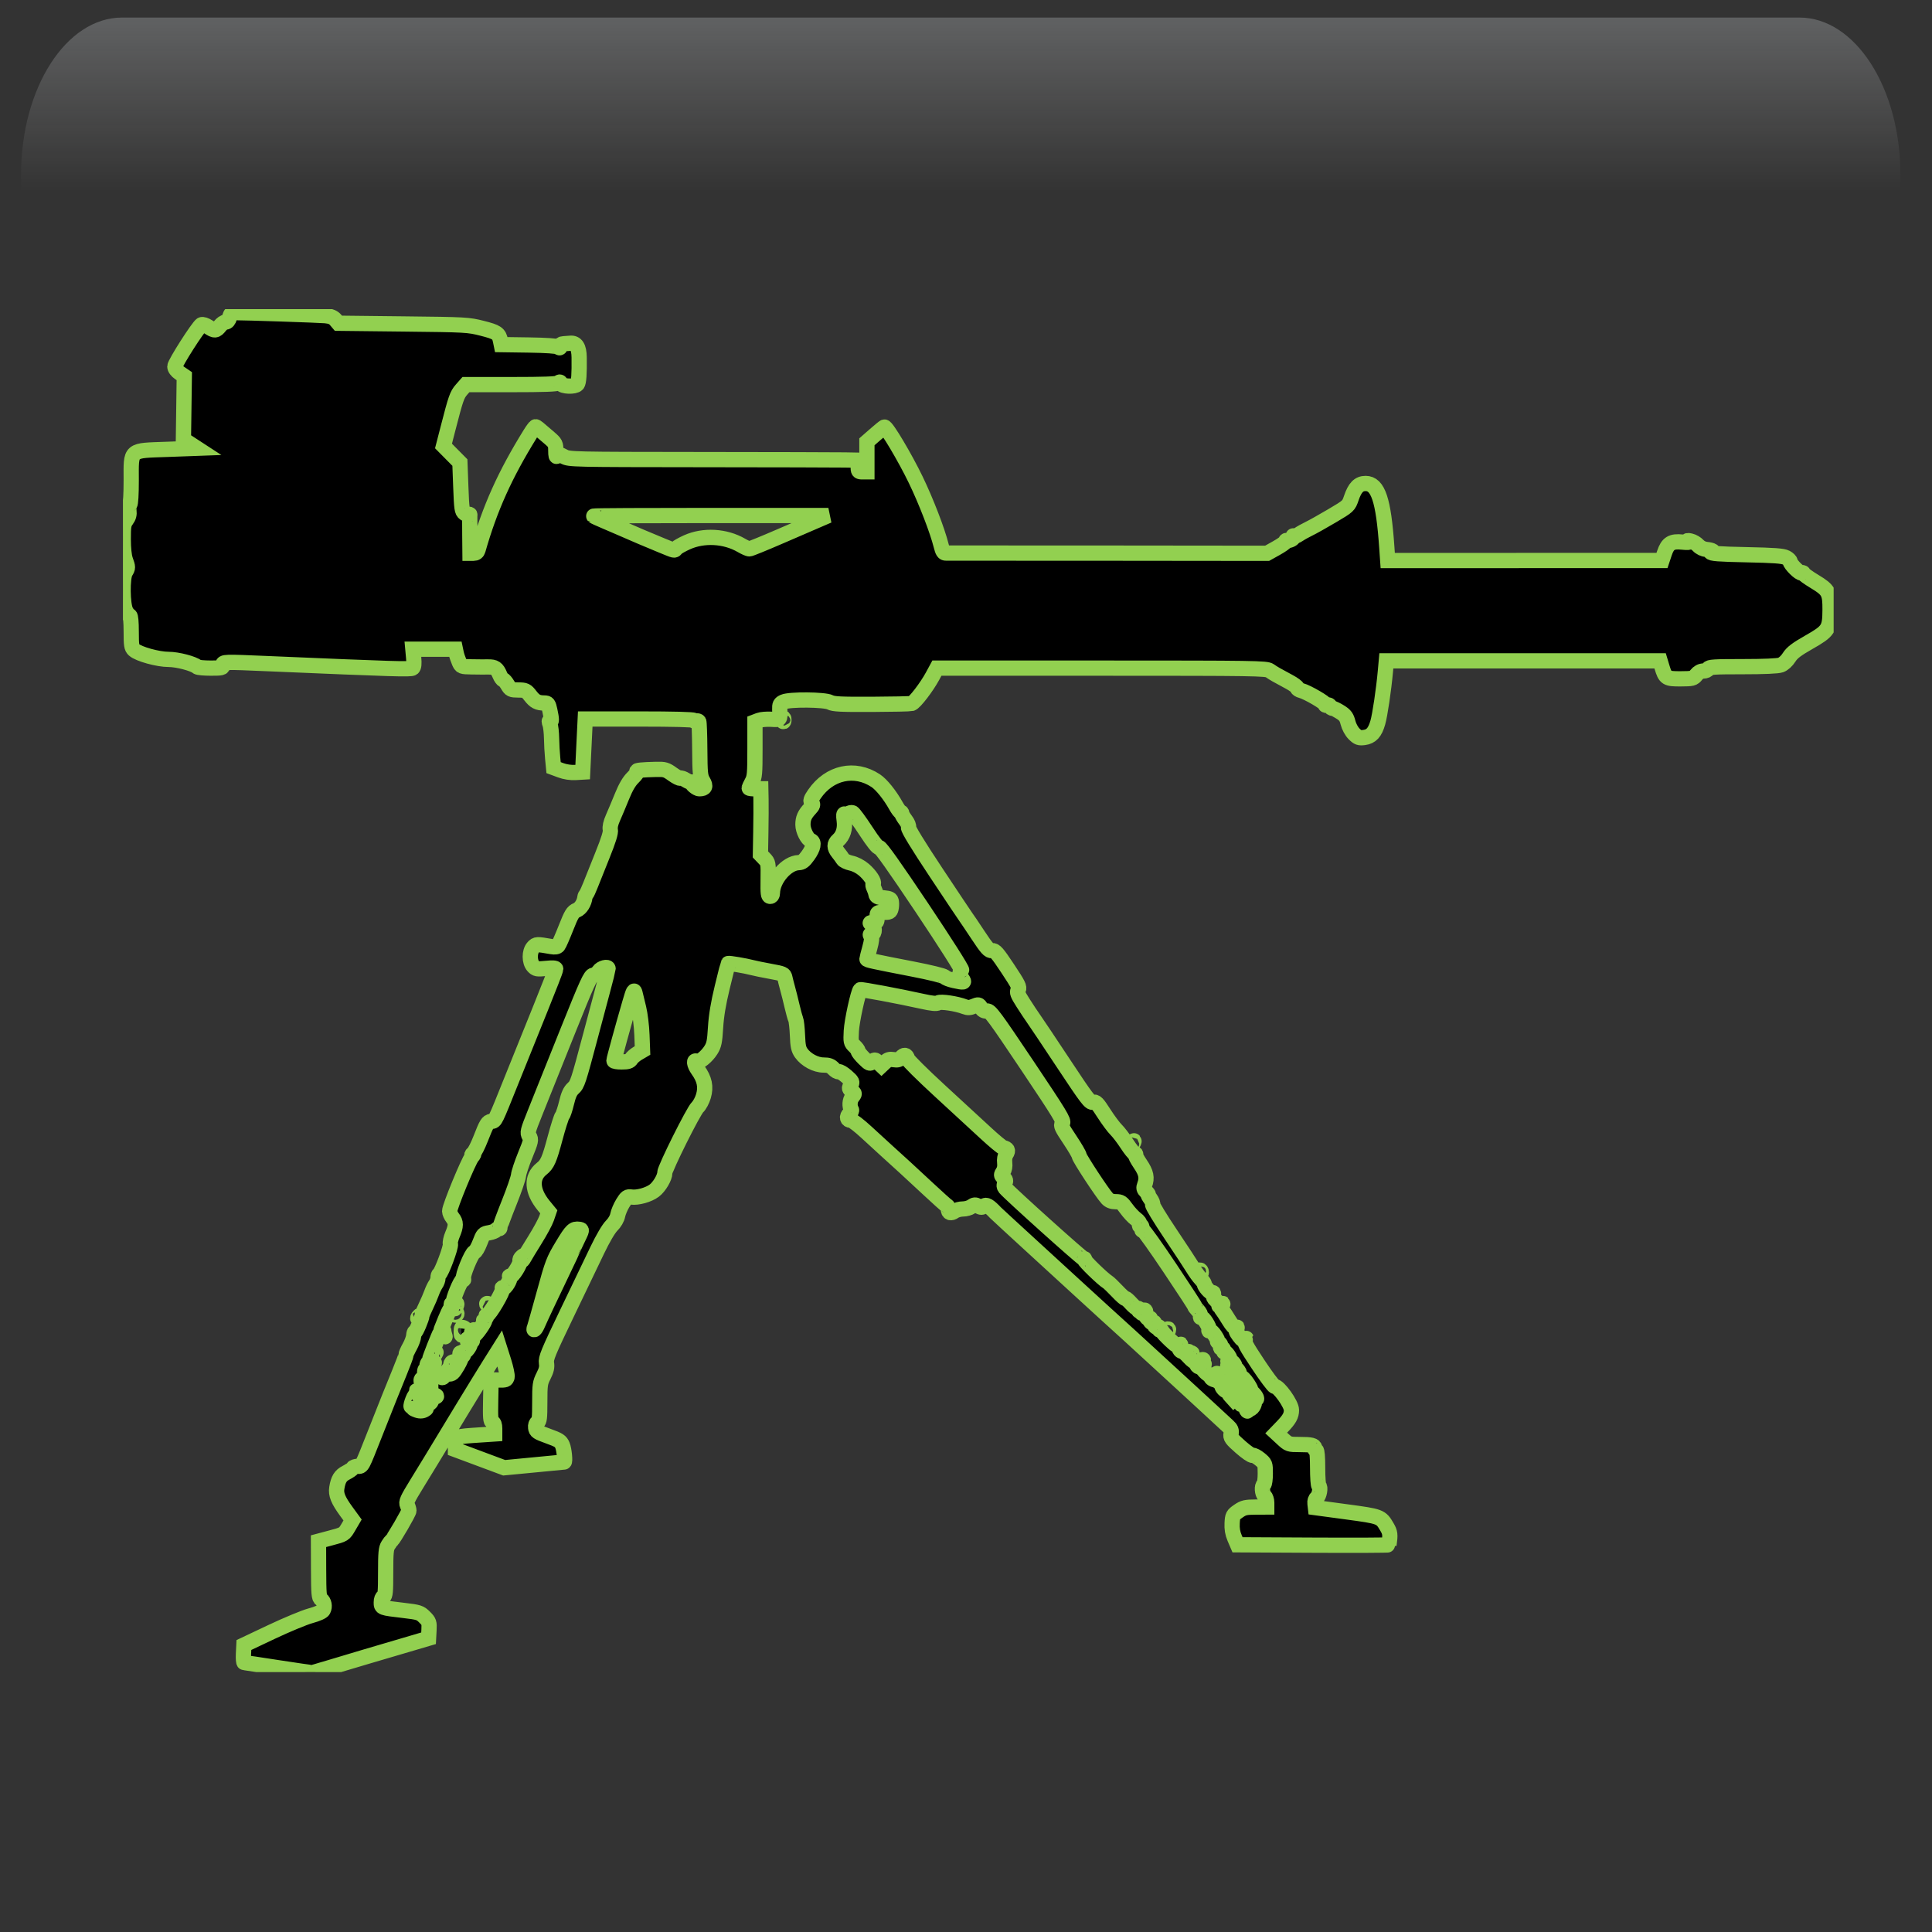 <svg width="550" height="550" xmlns="http://www.w3.org/2000/svg" xmlns:xlink="http://www.w3.org/1999/xlink" overflow="hidden"><rect width="100%" height="100%" fill="#333333" stroke="none"/><defs><clipPath id="clip0"><rect x="649" y="612" width="550" height="550"/></clipPath><radialGradient cx="762000" cy="762000" r="1.07763e+06" gradientUnits="userSpaceOnUse" spreadMethod="pad" id="fill1" gradientTransform="matrix(0 0 0 0 649 612)"><stop offset="0" stop-color="#92D050"/><stop offset="0.17" stop-color="#92D050"/><stop offset="0.33" stop-color="#029C48"/><stop offset="1" stop-color="#0F1113"/></radialGradient><linearGradient x1="922.5" y1="617" x2="922.5" y2="772" gradientUnits="userSpaceOnUse" spreadMethod="reflect" id="fill2"><stop offset="0" stop-color="#F5FAFF" stop-opacity="0.231"/><stop offset="0.32" stop-color="#FFFFFF" stop-opacity="0"/><stop offset="1" stop-color="#FFFFFF" stop-opacity="0"/></linearGradient><radialGradient cx="94211" cy="102524" r="139236" gradientUnits="userSpaceOnUse" spreadMethod="pad" id="fill3" gradientTransform="matrix(0 0 0 0 688 740)"><stop offset="0" stop-color="#92D050"/><stop offset="0.54" stop-color="#09522C" stop-opacity="0"/><stop offset="1" stop-color="#09522C" stop-opacity="0"/></radialGradient><radialGradient cx="112222" cy="120534" r="164688" gradientUnits="userSpaceOnUse" spreadMethod="pad" id="fill4" gradientTransform="matrix(0 0 0 0 717 785)"><stop offset="0" stop-color="#92D050"/><stop offset="0.54" stop-color="#09522C" stop-opacity="0"/><stop offset="1" stop-color="#09522C" stop-opacity="0"/></radialGradient><radialGradient cx="293716" cy="278476" r="404744" fx="293716" fy="278476" gradientUnits="userSpaceOnUse" spreadMethod="pad" id="fill5" gradientTransform="matrix(0 0 0 0 938 916)"><stop offset="0" stop-color="#92D050"/><stop offset="0.54" stop-color="#09522C" stop-opacity="0"/><stop offset="1" stop-color="#09522C" stop-opacity="0"/></radialGradient><radialGradient cx="374073" cy="430876" r="570600" fx="374073" fy="430876" gradientUnits="userSpaceOnUse" spreadMethod="pad" id="fill6" gradientTransform="matrix(0 0 0 0 670 632)"><stop offset="0" stop-color="#92D050"/><stop offset="0.54" stop-color="#09522C" stop-opacity="0"/><stop offset="1" stop-color="#09522C" stop-opacity="0"/></radialGradient><radialGradient cx="70658.5" cy="77585.5" r="104939" fx="70658.5" fy="77585.5" gradientUnits="userSpaceOnUse" spreadMethod="pad" id="fill7" gradientTransform="matrix(0 0 0 0 1084 1044)"><stop offset="0" stop-color="#92D050"/><stop offset="0.54" stop-color="#09522C" stop-opacity="0"/><stop offset="1" stop-color="#09522C" stop-opacity="0"/></radialGradient><radialGradient cx="77585.5" cy="84512.5" r="114725" gradientUnits="userSpaceOnUse" spreadMethod="pad" id="fill8" gradientTransform="matrix(0 0 0 0 1068 961)"><stop offset="0" stop-color="#92D050"/><stop offset="0.54" stop-color="#09522C" stop-opacity="0"/><stop offset="1" stop-color="#09522C" stop-opacity="0"/></radialGradient><clipPath id="clip9"><rect x="684" y="700" width="487" height="388"/></clipPath><clipPath id="clip10"><rect x="684" y="700" width="487" height="388"/></clipPath><clipPath id="clip11"><rect x="684" y="700" width="487" height="388"/></clipPath></defs><g clip-path="url(#clip0)" transform="translate(-649 -612)"><rect x="649" y="612" width="550" height="550" fill="url(#fill1)"/><path d="M683.734 617 1161.27 617C1177.14 617 1190 636.993 1190 661.656L1190 772C1190 733.576 1169.96 702.427 1145.23 702.427L699.767 702.427C675.043 702.427 655 733.576 655 772L655 661.656C655 636.993 667.864 617 683.734 617Z" fill="url(#fill2)" fill-rule="evenodd"/><path d="M688 777C688 756.566 703.222 740 722 740 740.778 740 756 756.566 756 777 756 797.435 740.778 814 722 814 703.222 814 688 797.435 688 777Z" fill="url(#fill3)" fill-rule="evenodd"/><path d="M717 828.5C717 804.476 735.132 785 757.5 785 779.867 785 798 804.476 798 828.5 798 852.524 779.867 872 757.5 872 735.132 872 717 852.524 717 828.5Z" fill="url(#fill4)" fill-rule="evenodd"/><path d="M938 1016.5C938 960.995 985.458 916 1044 916 1102.54 916 1150 960.995 1150 1016.5 1150 1072 1102.54 1117 1044 1117 985.458 1117 938 1072 938 1016.5Z" fill="url(#fill5)" fill-rule="evenodd"/><path d="M670 787.5C670 701.62 730.442 632 805 632 879.559 632 940 701.62 940 787.5 940 873.38 879.559 943 805 943 730.442 943 670 873.38 670 787.5Z" fill="url(#fill6)" fill-rule="evenodd"/><path d="M1084 1072C1084 1056.54 1095.42 1044 1109.5 1044 1123.58 1044 1135 1056.54 1135 1072 1135 1087.46 1123.58 1100 1109.5 1100 1095.42 1100 1084 1087.46 1084 1072Z" fill="url(#fill7)" fill-rule="evenodd"/><path d="M1068 991.5C1068 974.655 1080.54 961 1096 961 1111.46 961 1124 974.655 1124 991.5 1124 1008.34 1111.46 1022 1096 1022 1080.54 1022 1068 1008.34 1068 991.5Z" fill="url(#fill8)" fill-rule="evenodd"/><g clip-path="url(#clip9)"><g clip-path="url(#clip10)"><g clip-path="url(#clip11)"><path d="M300.065 836.048C298.358 835.523 293.143 833.966 288.476 832.592 283.81 831.219 277.849 829.462 275.231 828.688L270.47 827.282 270.347 824.957C270.233 822.804 270.323 822.532 271.589 821.268 272.872 819.985 273.231 819.87 277.507 819.363 284.029 818.59 283.922 818.629 283.922 817.03 283.922 816.204 283.68 815.579 283.303 815.433 282.787 815.234 282.682 814.074 282.682 808.545 282.682 802.956 282.568 801.715 281.967 800.772 281.574 800.152 281.13 799.555 280.981 799.441 280.402 798.996 276.058 791.514 276.058 790.96 276.058 790.638 276.262 789.929 276.509 789.388 276.905 788.515 276.582 787.794 273.715 783.132 271.93 780.233 270.172 777.363 269.806 776.751 265.439 769.475 255.452 753.093 253.158 749.442L250.218 744.768 249.065 748.408C248.43 750.41 248.003 752.447 248.116 752.934 248.294 753.71 248.588 753.811 250.497 753.761L252.673 753.703 252.788 759.61C252.885 764.599 252.804 765.555 252.271 765.76 251.859 765.918 251.639 766.545 251.639 767.56L251.639 769.119 255.881 769.4C262.847 769.862 262.814 769.851 262.814 771.861L262.814 773.575 255.881 776.158 248.948 778.742 240.463 777.929C235.796 777.482 231.931 777.109 231.874 777.103 231.516 777.058 231.87 773.514 232.348 772.371 232.855 771.155 233.34 770.841 236.384 769.743 239.494 768.621 239.856 768.382 239.979 767.345 240.067 766.612 239.879 766.059 239.463 765.826 238.917 765.521 238.808 764.555 238.808 760.086 238.808 755.117 238.726 754.551 237.731 752.586 236.912 750.969 236.713 750.097 236.899 748.934 237.115 747.579 236.46 745.986 231.095 734.826 227.77 727.909 223.866 719.78 222.423 716.764 220.852 713.487 219.216 710.699 218.354 709.837 217.464 708.947 216.799 707.799 216.619 706.84 216.459 705.986 215.801 704.432 215.158 703.387 214.113 701.688 213.856 701.505 212.734 701.671 210.951 701.932 207.789 701.047 206.208 699.841 204.77 698.746 203.212 696.11 203.212 694.774 203.212 693.516 195.073 677.2 193.892 676.089 193.311 675.546 192.554 674.124 192.208 672.932 191.437 670.282 191.897 668.105 193.779 665.484 194.896 663.928 195.076 662.459 194.075 663.078 193.457 663.46 191.257 661.672 190.109 659.853 189.203 658.417 189.016 657.517 188.762 653.379 188.557 650.031 187.98 646.562 186.86 641.95 185.976 638.308 185.214 635.269 185.169 635.198 185.061 635.029 180.249 635.843 178.378 636.345 177.58 636.558 175.204 637.046 173.095 637.427 169.525 638.075 169.245 638.197 169.036 639.209 168.91 639.805 168.551 641.226 168.233 642.365 167.915 643.502 167.355 645.737 166.989 647.331 166.622 648.924 166.159 650.601 165.958 651.056 165.76 651.511 165.53 653.572 165.447 655.635 165.325 658.72 165.132 659.621 164.361 660.704 162.986 662.634 160.259 664.094 158.029 664.094 156.577 664.094 155.956 664.322 155.187 665.14 154.646 665.717 153.974 666.099 153.694 665.993 153.413 665.885 152.4 666.492 151.442 667.341 149.815 668.785 149.739 668.946 150.277 669.828 150.794 670.673 150.762 670.845 149.967 671.498 149.095 672.213 149.094 672.239 149.86 673.229 150.583 674.165 150.684 675.858 150.075 676.845 149.944 677.056 150.193 677.55 150.628 677.943 151.539 678.767 151.315 679.822 150.229 679.822 149.821 679.822 147.828 681.359 145.799 683.237 143.771 685.115 141.284 687.395 140.273 688.304 136.721 691.496 133.008 694.908 128.141 699.45 125.438 701.971 123.063 704.097 122.864 704.174 122.664 704.249 122.5 704.657 122.5 705.08 122.5 706.2 121.806 706.452 120.753 705.715 120.247 705.36 119.171 705.07 118.361 705.07 117.552 705.07 116.459 704.769 115.932 704.399 115.129 703.838 114.816 703.814 113.992 704.255 113.194 704.682 112.887 704.681 112.362 704.244 111.726 703.716 110.888 704.199 109.06 706.145 108.826 706.394 103.978 710.86 98.287 716.069 92.596 721.279 87.008 726.401 85.87 727.452 83.043 730.061 73.049 739.172 70.762 741.226 69.738 742.144 66.478 745.135 63.519 747.871 60.56 750.606 57.201 753.691 56.056 754.723 54.91 755.756 51.744 758.672 49.02 761.201 46.295 763.731 43.553 766.267 42.927 766.836 42.031 767.651 41.835 768.128 42.008 769.067 42.205 770.132 41.915 770.536 39.315 772.832 37.712 774.248 36.169 775.317 35.885 775.207 35.601 775.098 34.671 775.584 33.819 776.286 32.303 777.536 32.269 777.626 32.269 780.407 32.269 781.97 32.456 783.365 32.683 783.504 33.314 783.896 33.176 786.057 32.476 786.757 32.135 787.099 31.855 787.95 31.855 788.65L31.855 789.921 35.063 789.935C37.877 789.948 38.474 790.089 39.927 791.09 41.482 792.163 41.59 792.371 41.704 794.518 41.789 796.105 41.573 797.393 40.998 798.735L40.169 800.669 18.628 800.778C6.781 800.839-2.926 800.797-2.942 800.683-3.36 797.742-3.296 797.185-2.35 795.572-0.624 792.625-0.564 792.603 9.091 791.298L17.99 790.097 18.124 788.939C18.205 788.237 18.002 787.591 17.608 787.3 16.886 786.765 16.442 784.237 17.008 783.886 17.206 783.764 17.369 781.439 17.369 778.721 17.369 775.701 17.53 773.779 17.783 773.779 18.01 773.779 18.197 773.519 18.197 773.202 18.197 772.357 19.144 772.124 22.558 772.124 25.54 772.124 25.652 772.085 27.387 770.484L29.162 768.845 27.453 767.069C25.41 764.948 24.819 763.88 24.819 762.312 24.819 760.615 28.413 755.566 29.623 755.566 29.913 755.566 32.024 752.744 34.313 749.295 37.787 744.061 38.393 742.915 37.979 742.363 37.569 741.816 37.58 741.788 38.047 742.202 38.503 742.607 38.831 742.41 39.754 741.171 40.597 740.042 40.782 739.5 40.457 739.108 40.126 738.711 40.169 738.637 40.631 738.814 41.054 738.976 41.684 738.326 42.656 736.721 43.431 735.439 44.278 734.16 44.538 733.878 44.878 733.509 44.886 733.141 44.568 732.567 44.173 731.852 44.199 731.827 44.82 732.336 45.41 732.818 45.514 732.816 45.514 732.325 45.514 732.006 45.905 731.411 46.382 731.001 46.899 730.559 47.169 729.948 47.05 729.492 46.918 728.988 47.031 728.796 47.377 728.929 47.865 729.115 49.653 727.087 49.653 726.346 49.653 726.166 50.102 725.543 50.65 724.961 51.199 724.379 52.177 723.026 52.824 721.955 53.47 720.883 56.382 716.454 59.294 712.113 62.206 707.772 64.476 704.038 64.338 703.814 64.2 703.592 64.485 702.852 64.97 702.172 65.455 701.49 65.746 700.933 65.617 700.933 65.487 700.933 65.751 700.563 66.202 700.111 66.865 699.448 66.945 699.087 66.616 698.222 65.856 696.222 66.159 694.752 67.846 692.268 68.747 690.943 69.368 689.741 69.226 689.6 69.085 689.458 69.164 689.342 69.403 689.342 69.642 689.342 70.651 688.091 71.645 686.559 72.639 685.028 74.028 683.212 74.731 682.523 75.434 681.835 76.994 679.737 78.197 677.862 80.085 674.916 80.51 674.484 81.318 674.686 82.156 674.897 83.012 673.774 89.602 663.817 93.644 657.709 97.484 651.967 98.135 651.056 98.786 650.146 100.168 648.065 101.206 646.432 102.813 643.904 103.02 643.345 102.601 642.674 102.174 641.991 102.573 641.185 105.578 636.659 108.555 632.176 109.192 631.445 110.061 631.519 110.923 631.591 111.52 630.927 114.084 627.051 115.74 624.547 117.246 622.311 117.431 622.083 117.615 621.856 121.437 616.14 125.924 609.38 131.188 601.45 133.994 596.86 133.833 596.441 133.69 596.067 134.043 595.19 134.665 594.375 135.259 593.596 135.745 592.76 135.745 592.516 135.745 592.274 135.897 592.075 136.083 592.075 136.269 592.075 136.861 591.283 137.4 590.317 139.123 587.219 141.528 584.231 143.172 583.143 149.146 579.189 156.359 580.768 160.619 586.96 161.658 588.469 161.796 588.917 161.378 589.42 160.96 589.924 161.057 590.24 161.915 591.158 163.407 592.76 163.89 593.866 163.889 595.67 163.887 597.341 162.65 599.806 161.613 600.205 160.58 600.601 160.913 602.311 162.436 604.429 163.574 606.013 164.133 606.442 165.092 606.47 168.512 606.567 172.551 611.251 172.577 615.151 172.58 615.713 172.837 616.082 173.223 616.082 173.768 616.082 173.854 615.367 173.796 611.29 173.732 606.594 173.752 606.475 174.861 605.317L175.992 604.138 175.883 597.796C175.822 594.307 175.798 590.104 175.833 588.453L175.894 585.453 177.55 585.453C178.461 585.453 179.205 585.359 179.205 585.245 179.205 585.129 178.833 584.341 178.378 583.491 177.633 582.104 177.55 581.156 177.55 574.169L177.55 566.393 176.412 565.958C175.786 565.72 174.203 565.584 172.893 565.659 170.285 565.805 170.39 565.925 170.492 562.895 170.54 561.467 170.393 561.168 169.414 560.722 167.695 559.938 157.708 560.021 156.177 560.833 155.2 561.349 153.125 561.453 144.337 561.415 138.477 561.39 133.355 561.279 132.954 561.166 132.06 560.916 128.682 556.514 126.996 553.401L125.748 551.097 78.887 551.103C35.136 551.107 31.959 551.156 31.01 551.824 29.928 552.586 29.091 553.068 25.452 555.014 24.193 555.688 23.163 556.459 23.163 556.728 23.163 556.997 22.651 557.343 22.025 557.495 20.388 557.892 14.877 561.099 15.13 561.507 15.246 561.697 15.055 561.74 14.703 561.606 14.344 561.468 13.965 561.62 13.836 561.956 13.711 562.283 13.382 562.551 13.106 562.551 12.83 562.551 11.839 563.034 10.904 563.624 9.517 564.5 9.115 565.054 8.715 566.64 8.43 567.773 7.707 569.104 6.983 569.827 5.904 570.906 5.522 571.041 4.098 570.85 2.097 570.582 1.058 569.442 0.242 566.621-0.378 564.475-1.449 557.249-1.921 552.03L-2.192 549.03-41.162 549.03-80.132 549.03-80.659 550.788C-81.612 553.969-81.926 554.169-85.973 554.147-89.346 554.13-89.608 554.064-90.434 553.029-91.001 552.317-91.714 551.927-92.448 551.927-93.076 551.927-93.69 551.649-93.822 551.306-94.024 550.779-95.503 550.685-103.61 550.685-109.723 550.685-113.629 550.516-114.465 550.213-115.249 549.93-116.202 549.06-116.85 548.035-117.696 546.698-118.93 545.759-122.55 543.694-128.078 540.542-128.473 539.935-128.507 534.542-128.539 529.646-128.125 528.878-124.165 526.484-122.355 525.391-120.875 524.324-120.875 524.114-120.875 523.905-120.68 523.853-120.441 524-119.962 524.297-117.152 521.525-117.147 520.751-117.145 520.484-116.633 519.986-116.009 519.647-115.126 519.168-112.622 518.983-104.767 518.819-96.648 518.65-94.623 518.495-94.469 518.032-94.338 517.64-94.458 517.563-94.849 517.788-95.163 517.971-95.286 517.971-95.123 517.79-94.959 517.61-94.166 517.402-93.361 517.33-92.457 517.248-91.54 516.81-90.968 516.185-90.457 515.628-89.481 515.054-88.798 514.911-87.912 514.725-87.731 514.767-88.169 515.057-88.587 515.334-88.033 515.385-86.423 515.219-83.373 514.905-82.283 515.584-81.355 518.376L-80.665 520.454-41.626 520.466-2.587 520.479-2.32 516.646C-1.384 503.19 0.166 498.534 3.71 498.534 5.632 498.534 6.762 499.69 7.781 502.698 8.538 504.931 8.584 504.973 13.267 507.743 15.864 509.28 18.828 510.939 19.852 511.432 20.877 511.927 22.201 512.666 22.796 513.076 23.391 513.488 24.026 513.69 24.208 513.525 24.389 513.361 24.412 513.447 24.259 513.715 23.998 514.17 25.428 514.952 26.164 514.758 26.335 514.713 26.475 514.853 26.475 515.069 26.475 515.287 27.661 516.127 29.111 516.939L31.748 518.412 77.021 518.365C101.921 518.339 122.679 518.331 123.149 518.348 123.844 518.373 124.107 517.973 124.545 516.218 125.619 511.916 128.839 503.579 131.774 497.5 134.834 491.161 140.132 482.255 140.71 482.476 140.887 482.543 142.077 483.515 143.355 484.636L145.679 486.673 145.679 490.947 145.679 495.222 146.921 495.222C148.093 495.222 148.162 495.131 148.162 493.567L148.162 491.912 151.991 491.842C154.097 491.804 172.598 491.757 193.103 491.738 229.551 491.706 230.421 491.687 231.923 490.878 233.26 490.157 233.508 490.13 233.85 490.672 234.127 491.11 234.244 490.684 234.248 489.215 234.254 487.289 234.382 487.028 236.014 485.619 239.494 482.61 239.765 482.391 240.012 482.391 240.15 482.391 240.812 483.277 241.483 484.358 248.677 495.951 253.015 505.58 256.396 517.471 256.577 518.109 256.978 518.401 257.668 518.401L258.675 518.401 258.724 513.125C258.75 510.221 258.745 507.693 258.713 507.506 258.68 507.318 258.814 507.263 259.01 507.385 259.207 507.506 259.74 507.344 260.197 507.024 260.951 506.497 261.05 505.815 261.288 499.512L261.547 492.58 263.881 490.223 266.215 487.863 264.897 482.748C262.702 474.227 262.372 473.284 261.076 471.808L259.83 470.388 246.917 470.388C237.628 470.388 233.871 470.253 233.522 469.906 233.154 469.537 232.976 469.587 232.774 470.113 232.45 470.956 228.8 471.092 228.131 470.285 227.698 469.762 227.532 467.384 227.596 462.627 227.637 459.711 228.448 458.438 230.154 458.622 230.701 458.682 231.569 458.746 232.081 458.765 232.65 458.785 233.012 459.06 233.012 459.47 233.012 459.982 233.143 460.034 233.561 459.688 233.905 459.401 237.018 459.19 241.938 459.118L249.768 459.006 249.979 457.972C250.415 455.824 250.982 455.433 255.196 454.364 259.193 453.352 259.754 453.321 277.713 453.124L296.132 452.92 296.96 451.943C297.564 451.231 298.35 450.91 299.857 450.765 301.589 450.597 322.442 449.9 325.711 449.9 326.506 449.9 326.816 450.197 327.116 451.245 327.366 452.116 327.762 452.59 328.239 452.59 328.646 452.59 329.381 453.103 329.874 453.729 330.972 455.126 331.351 455.154 333.143 453.973 333.943 453.446 334.791 453.172 335.096 453.343 336.028 453.864 342.697 464.31 342.697 465.247 342.697 465.792 342.17 466.504 341.352 467.064L340.006 467.985 340.131 476.988 340.257 485.991 338.32 487.25 336.382 488.511 344.787 488.818C355.811 489.221 355.113 488.624 355.113 497.663 355.113 501.636 355.279 504.382 355.528 504.536 355.756 504.677 355.861 505.456 355.761 506.267 355.628 507.34 355.823 508.075 356.484 508.967 357.278 510.041 357.389 510.713 357.382 514.4 357.377 516.993 357.145 519.245 356.778 520.265 356 522.43 355.999 522.569 356.751 523.764 357.701 525.274 357.624 533.017 356.64 534.854 356.244 535.594 355.739 536.199 355.517 536.199 355.281 536.199 355.113 538.05 355.113 540.687 355.113 544.586 355.01 545.271 354.32 545.895 352.99 547.1 347.504 548.617 344.482 548.617 341.941 548.617 337.37 549.811 336.302 550.752 336.086 550.943 334.362 551.1 332.474 551.1 329.314 551.1 329.039 551.034 329.039 550.272 329.039 549.274 329.096 549.276 315.587 549.853 280.34 551.358 275.511 551.505 275.007 551.087 274.643 550.784 274.552 549.904 274.708 548.185L274.932 545.718 268.881 545.718 262.828 545.718 262.589 546.857C262.458 547.483 262.084 548.601 261.76 549.341 261.176 550.673 261.141 550.687 258.164 550.741 256.51 550.773 254.417 550.784 253.513 550.766 251.593 550.729 250.972 551.153 250.187 553.033 249.869 553.79 249.433 554.411 249.217 554.411 248.999 554.411 248.438 555.062 247.967 555.86 247.166 557.219 246.978 557.31 244.926 557.327 242.886 557.345 242.656 557.454 241.497 558.948 240.219 560.597 239.408 561.018 237.497 561.027 236.507 561.032 236.345 561.249 235.943 563.123 235.386 565.72 235.377 566.537 235.909 566.208 236.183 566.038 236.183 566.316 235.909 567.039 235.682 567.635 235.474 569.462 235.447 571.097 235.421 572.733 235.282 575.277 235.136 576.751L234.875 579.43 232.838 580.184C231.582 580.649 229.994 580.891 228.699 580.816L226.596 580.694 226.232 573.14 225.866 565.586 210.399 565.586C200.698 565.586 194.934 565.736 194.934 565.988 194.934 566.208 194.672 566.288 194.355 566.166 194.036 566.044 193.671 566.113 193.543 566.319 193.416 566.526 193.288 570.093 193.26 574.248 193.211 581.087 193.125 581.938 192.351 583.254 191.437 584.799 191.734 585.433 193.38 585.447 194.147 585.453 195.813 584.036 195.519 583.626 195.425 583.493 195.469 583.474 195.617 583.585 195.766 583.696 196.482 583.419 197.21 582.97 197.937 582.521 198.654 582.276 198.802 582.424 198.951 582.573 199.958 582.058 201.039 581.281 202.829 579.992 203.243 579.871 205.695 579.928 209.676 580.018 211.527 580.208 211.086 580.48 210.87 580.615 211.403 581.412 212.271 582.254 213.365 583.316 214.329 584.963 215.408 587.621 216.265 589.73 217.418 592.471 217.969 593.711 218.618 595.174 218.884 596.357 218.726 597.076 218.549 597.874 219.202 599.977 221.041 604.548 222.451 608.046 223.967 611.841 224.412 612.978 224.857 614.117 225.374 615.234 225.564 615.462 225.752 615.689 225.927 616.061 225.952 616.29 226.133 617.928 227.134 619.52 228.284 620.002 229.409 620.471 229.8 621.116 231.347 625.038 232.322 627.511 233.318 629.784 233.561 630.087 233.858 630.463 234.476 630.557 235.472 630.382 239.704 629.638 239.831 629.643 240.677 630.579 241.796 631.813 241.791 634.71 240.669 635.949 239.915 636.783 239.593 636.839 237.048 636.589 235.145 636.401 234.254 636.458 234.254 636.763 234.254 637.011 236.192 642.005 238.56 647.86 240.929 653.717 244.66 662.978 246.852 668.441 251.657 680.422 251.474 680.048 252.566 680.131 253.628 680.211 253.929 680.696 255.676 685.166 256.426 687.08 257.359 688.909 257.752 689.233 258.199 689.599 258.236 689.705 257.846 689.514 257.469 689.33 257.564 689.6 258.09 690.207 259.096 691.37 264.49 704.468 264.466 705.693 264.457 706.148 264.086 706.987 263.642 707.555 262.608 708.877 262.611 709.911 263.651 712.338 264.111 713.413 264.38 714.633 264.247 715.049 264.003 715.821 266.814 723.375 267.44 723.628 267.626 723.705 267.78 724.176 267.78 724.675 267.78 725.174 268.066 725.991 268.415 726.488 268.762 726.986 269.297 728.098 269.602 728.96 269.907 729.822 270.647 731.539 271.245 732.777 271.844 734.016 272.333 735.172 272.333 735.349 272.333 736.106 274.078 740.248 274.331 740.092 274.484 739.998 274.65 740.478 274.699 741.16 274.749 741.844 275.26 743.246 275.838 744.276 276.413 745.309 276.887 746.362 276.889 746.618 276.89 746.873 277.735 749.132 278.763 751.637 280.734 756.438 281.945 759.465 285.798 769.227 289.527 778.678 289.344 778.333 290.622 778.333 291.24 778.333 291.894 778.566 292.076 778.85 292.259 779.135 293.083 779.711 293.911 780.132 295.533 780.955 296.192 782.026 296.583 784.473 296.883 786.348 296.231 787.952 293.825 791.25L292.101 793.612 293.19 795.47C294.522 797.745 294.411 797.674 298.482 798.763L301.801 799.649 301.773 807.666C301.748 814.704 301.659 815.746 301.043 816.196 300.195 816.814 299.918 818.261 300.453 819.263 300.695 819.715 302.086 820.334 304.084 820.882 305.866 821.37 310.859 823.443 315.18 825.487L323.036 829.204 323.16 831.707C323.227 833.084 323.135 834.212 322.953 834.215 322.772 834.218 318.432 834.87 313.309 835.663 308.187 836.457 303.81 837.084 303.583 837.057 303.355 837.029 301.772 836.577 300.065 836.05ZM37.916 761.017C38.005 759.355 38.028 759.291 38.529 759.291 38.867 759.291 38.864 759.448 38.518 759.864 38.151 760.307 38.191 760.494 38.696 760.687 39.055 760.826 39.245 760.77 39.118 760.565 38.991 760.358 39.121 760.094 39.407 759.973 39.782 759.818 39.714 759.585 39.162 759.139 38.186 758.349 37.507 758.619 36.912 760.031 36.527 760.946 36.483 760.971 36.675 760.172 36.85 759.443 36.774 759.272 36.383 759.515 36.015 759.742 35.928 759.646 36.099 759.204 36.234 758.852 36.126 758.345 35.859 758.076 35.487 757.702 35.543 757.652 36.098 757.863 36.496 758.015 36.822 758.326 36.822 758.556 36.822 758.786 37.243 758.697 37.758 758.36 38.623 757.793 38.752 757.824 39.455 758.755 39.873 759.308 40.32 759.657 40.448 759.529 40.576 759.402 40.326 758.877 39.893 758.364L39.105 757.43 40.17 758.367 41.235 759.305 42.006 758.453C42.76 757.619 42.76 757.608 41.973 757.902 41.252 758.174 41.229 758.13 41.752 757.487 42.073 757.093 42.568 756.86 42.851 756.968 43.135 757.078 43.693 756.807 44.091 756.366 44.489 755.926 44.685 755.566 44.528 755.566 44.03 755.566 45.811 753.855 46.401 753.766 47.377 753.619 48.022 753.043 47.734 752.577 47.581 752.33 47.642 752.242 47.87 752.383 48.099 752.525 48.826 752.064 49.487 751.358 50.285 750.507 50.514 750.015 50.171 749.889 49.886 749.788 49.653 749.503 49.653 749.259 49.653 749.015 49.999 749.129 50.422 749.511 51.066 750.094 51.267 750.115 51.66 749.641 51.918 749.329 51.992 748.923 51.823 748.736 51.654 748.55 51.728 748.519 51.988 748.668 52.249 748.816 53.128 748.198 53.953 747.285 54.774 746.376 55.61 745.633 55.81 745.633 56.602 745.633 57.099 744.553 56.576 743.967 56.159 743.497 56.179 743.479 56.695 743.864 57.2 744.239 57.721 743.948 59.385 742.36 60.521 741.278 61.496 740.22 61.553 740.01 61.61 739.802 61.889 739.622 62.174 739.613 62.459 739.602 62.629 739.322 62.553 738.992 62.477 738.66 62.553 738.527 62.722 738.696 63.152 739.127 64.189 738.183 63.865 737.658 63.718 737.421 63.792 737.346 64.029 737.493 64.566 737.825 65.487 736.783 65.068 736.319 64.899 736.132 64.984 736.109 65.257 736.265 65.811 736.583 66.61 735.352 66.339 734.599 66.244 734.335 66.341 734.011 66.555 733.88 66.769 733.747 66.918 733.905 66.887 734.23 66.856 734.557 67.017 734.815 67.244 734.806 67.472 734.796 67.612 734.621 67.555 734.416 67.498 734.211 67.684 734.091 67.969 734.147 68.253 734.204 68.435 734.003 68.372 733.703 68.31 733.401 68.424 733.256 68.625 733.381 68.826 733.506 69.647 732.877 70.449 731.984 71.251 731.09 71.993 730.446 72.098 730.551 72.203 730.656 73.253 729.722 74.432 728.476 75.61 727.231 76.822 726.064 77.125 725.884 78.452 725.099 83.939 719.782 83.746 719.469 83.628 719.278 83.713 719.173 83.933 719.236 84.282 719.334 104.983 700.725 106.33 699.104 106.688 698.672 106.708 698.273 106.4 697.699 106.064 697.07 106.143 696.74 106.765 696.177 107.498 695.514 107.51 695.384 106.913 694.473 106.501 693.845 106.335 692.923 106.454 691.931 106.57 690.968 106.407 690.015 106.024 689.424 105.381 688.432 105.631 687.877 106.834 687.623 107.21 687.543 109.445 685.694 111.801 683.51 114.157 681.328 120.089 675.862 124.984 671.365 129.878 666.866 133.981 662.798 134.101 662.326 134.401 661.145 135.046 661.023 135.915 661.983 136.471 662.598 136.983 662.734 138.074 662.557 139.199 662.374 139.72 662.528 140.522 663.282L141.54 664.237 142.492 663.344C143.387 662.504 143.486 662.492 144.145 663.152 144.804 663.81 144.946 663.756 146.505 662.234 147.416 661.343 148.163 660.405 148.163 660.15 148.163 659.895 148.641 659.236 149.225 658.687 150.228 657.744 150.278 657.506 150.115 654.373 149.97 651.579 148.154 643.252 147.559 642.657 147.367 642.465 136.648 644.472 129.977 645.949 127.156 646.573 125.881 646.693 125.384 646.383 124.665 645.934 120.16 646.599 117.824 647.5 116.942 647.84 116.333 647.807 115.264 647.36 113.925 646.801 113.831 646.82 113.188 647.802 112.717 648.52 112.211 648.793 111.511 648.702 110.614 648.586 109.414 650.208 99.972 664.294 90.693 678.138 89.505 680.092 90.021 680.663 90.535 681.231 90.279 681.802 87.928 685.317 86.455 687.521 85.249 689.586 85.249 689.909 85.249 690.541 78.694 700.537 77.275 702.07 76.67 702.722 75.94 703.001 74.829 703.001 73.413 703.001 73.094 703.21 71.832 704.967 71.055 706.048 69.831 707.368 69.111 707.899 68.305 708.495 67.893 709.099 68.037 709.473 68.167 709.814 68.09 709.968 67.861 709.828 67.492 709.599 67.273 710.147 67.402 710.968 67.429 711.139 67.277 711.232 67.063 711.176 66.85 711.118 63.401 715.962 59.398 721.937 55.395 727.913 52.208 732.802 52.316 732.802 52.423 732.802 52.048 733.302 51.481 733.913 50.915 734.524 50.549 735.28 50.668 735.59 50.788 735.901 50.724 736.056 50.527 735.934 50.021 735.621 47.906 738.94 48.253 739.502 48.415 739.765 48.354 739.851 48.112 739.702 47.877 739.557 47.194 740.179 46.594 741.087 45.994 741.994 45.645 742.742 45.819 742.748 45.993 742.754 45.817 742.947 45.428 743.174 45.027 743.407 44.825 743.857 44.962 744.212 45.113 744.607 44.992 744.794 44.634 744.719 44.309 744.65 44.09 744.907 44.122 745.318 44.154 745.714 44.034 745.949 43.857 745.839 43.68 745.73 43.216 746.127 42.826 746.723 42.238 747.621 42.212 747.876 42.677 748.208 43.111 748.517 43.081 748.558 42.545 748.388 41.613 748.09 40.397 749.869 41.071 750.543 41.422 750.894 41.415 751.139 41.044 751.51 40.658 751.896 40.544 751.828 40.534 751.2 40.522 750.42 40.502 750.418 39.942 751.158 39.623 751.577 39.475 752.216 39.613 752.574 39.787 753.028 39.681 753.157 39.263 752.996 38.868 752.844 38.196 753.472 37.296 754.831 36.544 755.969 36.177 756.754 36.479 756.579 36.782 756.403 36.517 756.746 35.891 757.342 34.782 758.396 34.296 759.623 35.211 759.058 35.522 758.866 35.576 759.068 35.381 759.684 35.074 760.651 36.206 762.364 36.878 761.948 37.075 761.826 37.236 761.954 37.236 762.234 37.236 763.218 37.858 762.105 37.916 761.017ZM37.236 757.453C37.236 757.098 37.422 756.809 37.65 756.809 37.878 756.809 38.064 756.984 38.064 757.198 38.064 757.412 37.878 757.702 37.65 757.843 37.422 757.983 37.236 757.808 37.236 757.453ZM40.133 757.267C40.133 757.064 40.403 756.793 40.733 756.666 41.134 756.513 41.257 756.635 41.103 757.037 40.852 757.691 40.133 757.861 40.133 757.267ZM43.134 755.327C43.134 754.119 43.281 754.074 43.837 755.111 44.148 755.695 44.112 755.953 43.696 756.114 43.318 756.258 43.134 756 43.134 755.327ZM38.258 754.719C38.106 754.471 38.093 754.159 38.23 754.021 38.366 753.885 38.481 754.037 38.484 754.359 38.489 754.842 38.562 754.836 38.892 754.324 39.133 753.952 39.295 753.9 39.299 754.198 39.308 754.894 38.589 755.254 38.258 754.719ZM43.859 753.886C43.859 753.645 43.648 753.578 43.391 753.738 42.539 754.263 43.255 752.965 44.141 752.377 44.873 751.892 45.032 751.895 45.225 752.399 45.387 752.819 45.224 752.929 44.656 752.78 44.217 752.666 43.859 752.78 43.859 753.035 43.859 753.289 44.045 753.497 44.273 753.497 44.5 753.497 44.687 753.683 44.687 753.911 44.687 754.138 44.5 754.324 44.273 754.324 44.045 754.324 43.859 754.127 43.859 753.886ZM46.162 752.377C45.937 751.787 45.985 751.74 46.394 752.145 46.676 752.425 46.803 752.76 46.676 752.887 46.549 753.015 46.317 752.785 46.162 752.377ZM42.82 751.835C42.677 751.604 42.388 751.519 42.179 751.649 41.97 751.779 41.913 751.587 42.052 751.224 42.191 750.861 42.335 750.618 42.371 750.686 42.408 750.753 42.687 751.133 42.992 751.53 43.297 751.929 43.441 752.255 43.313 752.255 43.185 752.255 42.963 752.065 42.82 751.835ZM42.437 749.48C42.212 748.89 42.26 748.841 42.668 749.248 42.951 749.528 43.078 749.863 42.951 749.99 42.824 750.118 42.592 749.888 42.437 749.48ZM50.353 748.763C49.941 748.452 49.764 748.097 49.96 747.976 50.155 747.856 50.541 748.117 50.816 748.557 51.403 749.498 51.352 749.522 50.353 748.763ZM53.076 746.847C53.005 745.896 53.2 745.811 53.523 746.654 53.651 746.989 53.617 747.349 53.446 747.454 53.276 747.559 53.109 747.286 53.076 746.847ZM53.999 746.047C53.859 745.819 53.941 745.633 54.182 745.633 54.423 745.633 54.62 745.819 54.62 746.047 54.62 746.274 54.538 746.46 54.438 746.46 54.337 746.46 54.14 746.274 53.999 746.047ZM59.859 739.652C59.706 739.252 59.828 739.13 60.227 739.281 60.555 739.408 60.721 739.677 60.595 739.882 60.278 740.395 60.126 740.348 59.859 739.652ZM274.197 762.188C274.987 761.849 274.982 761.832 274.093 761.804 273.58 761.788 273.161 761.611 273.161 761.409 273.161 761.209 272.765 760.94 272.28 760.813 271.691 760.66 271.481 760.369 271.647 759.937 271.783 759.582 271.714 759.291 271.493 759.291 271.273 759.291 271.091 759.477 271.091 759.706 271.091 759.933 270.905 760.12 270.678 760.12 270.45 760.12 270.264 759.84 270.264 759.499 270.264 759.157 270.078 758.878 269.851 758.878 269.367 758.878 269.349 758.996 269.688 759.879 269.826 760.239 270.212 760.533 270.545 760.533 270.879 760.533 271.431 760.813 271.772 761.154 272.324 761.707 272.309 761.775 271.639 761.782 271.001 761.786 270.98 761.849 271.506 762.188 272.249 762.67 273.078 762.67 274.197 762.188ZM274.951 759.349C274.492 758.184 274.158 757.779 273.942 758.127 273.754 758.432 273.896 758.96 274.281 759.385 274.898 760.067 274.88 760.12 274.029 760.12 273.474 760.12 273.222 760.297 273.391 760.569 273.544 760.816 274.02 760.928 274.45 760.815 274.88 760.702 275.231 760.81 275.231 761.056 275.231 761.3 275.323 761.408 275.434 761.297 275.545 761.186 275.328 760.31 274.951 759.349ZM271.537 757.556C271.7 756.946 271.719 756.331 271.578 756.191 271.439 756.05 271.525 755.806 271.772 755.648 272.398 755.247 272.901 753.497 272.391 753.497 272.166 753.497 271.885 753.824 271.769 754.221 271.651 754.62 271.57 754.201 271.589 753.29 271.637 750.855 271.559 750.518 271.021 750.85 270.696 751.052 270.624 750.923 270.802 750.46 271.143 749.57 270.739 748.53 270.051 748.53 269.712 748.53 269.586 748.871 269.713 749.462 269.907 750.373 269.898 750.374 269.256 749.584 268.654 748.841 268.66 748.743 269.328 748.384 269.729 748.17 270.1 747.964 270.151 747.926 270.28 747.834 267.426 740.588 267.157 740.319 267.04 740.201 266.652 740.464 266.294 740.904 265.694 741.639 265.663 741.642 265.885 740.943 266.017 740.525 266.125 740.003 266.125 739.781 266.125 739.557 266.344 739.51 266.61 739.674 266.919 739.867 267.01 739.763 266.863 739.389 265.019 734.718 264.329 733.254 264.052 733.426 263.869 733.539 263.823 733.229 263.952 732.738 264.111 732.131 264.035 731.938 263.712 732.137 263.424 732.315 263.317 732.218 263.44 731.891 263.731 731.119 261.281 725.122 260.731 725.259 260.477 725.321 260.393 725.172 260.543 724.928 260.947 724.276 258.209 717.571 257.455 717.366 257.101 717.269 256.379 716.046 255.847 714.647 254.932 712.237 254.799 712.093 253.269 711.847 252.38 711.705 251.443 711.336 251.185 711.024 250.928 710.715 250.583 710.543 250.418 710.644 250.256 710.746 250.121 710.585 250.121 710.288 250.121 709.99 248.967 706.869 247.557 703.353 246.148 699.836 244.934 696.316 244.86 695.531 244.787 694.744 243.929 692.149 242.953 689.763 241.295 685.704 241.22 685.355 241.792 684.355 242.37 683.351 242.273 682.957 240.175 677.727 238.947 674.667 237.76 671.699 237.536 671.13 237.312 670.561 234.288 663.017 230.818 654.366 225.317 640.652 224.391 638.621 223.577 638.505 223.064 638.432 222.349 637.919 221.986 637.366 221.374 636.431 219.353 635.91 219.353 636.686 219.353 636.864 220.101 639.799 221.013 643.206 221.925 646.613 223.438 652.287 224.376 655.815 227.87 668.962 228.089 669.625 229.296 670.716 230.141 671.479 230.637 672.568 231.185 674.855 231.593 676.563 232.151 678.239 232.427 678.581 232.702 678.922 233.62 681.808 234.47 684.997 236.076 691.032 236.657 692.351 238.271 693.621 241.311 696.014 241.092 699.958 237.691 704.108L236.239 705.879 236.865 707.713C237.207 708.722 238.692 711.473 240.162 713.828 241.631 716.182 243.061 718.543 243.338 719.075 243.615 719.607 243.947 719.937 244.073 719.81 244.202 719.682 244.047 719.247 243.729 718.843 243.202 718.17 243.216 718.158 243.897 718.691 244.305 719.014 244.544 719.524 244.428 719.826 244.145 720.562 246.669 724.575 247.205 724.243 247.437 724.099 247.504 724.182 247.352 724.428 246.974 725.039 248.715 727.901 249.259 727.563 249.517 727.405 249.575 727.491 249.4 727.774 249.053 728.336 253.129 735.285 253.805 735.285 254.055 735.285 254.138 735.407 253.99 735.555 253.843 735.704 254.045 736.089 254.439 736.414 254.833 736.738 254.908 736.875 254.606 736.719 253.858 736.336 256.067 739.812 257.312 740.979 257.86 741.492 258.193 742.097 258.052 742.324 257.913 742.549 257.965 742.736 258.168 742.736 258.37 742.736 258.537 742.973 258.537 743.266 258.537 744.162 259.981 746.055 260.446 745.769 260.72 745.598 260.785 745.756 260.621 746.187 260.476 746.565 260.521 746.875 260.723 746.875 260.925 746.875 261.183 746.642 261.298 746.357 261.449 745.985 261.516 745.977 261.539 746.332 261.558 746.604 261.397 746.934 261.181 747.067 260.967 747.2 261.441 748.399 262.234 749.73 263.52 751.889 263.809 752.141 264.901 752.047 265.715 751.978 266.125 752.134 266.125 752.513 266.125 752.827 266.331 753.084 266.583 753.084 266.835 753.084 266.935 752.804 266.803 752.463 266.672 752.12 266.746 751.842 266.966 751.842 267.187 751.842 267.37 752.075 267.373 752.36 267.378 752.702 267.512 752.668 267.772 752.255 268.23 751.53 269.098 751.422 269.533 752.034 269.701 752.27 269.84 753.719 269.845 755.257 269.851 757.777 269.77 758.051 269.022 758.051 268.567 758.051 268.194 758.198 268.194 758.378 268.194 758.557 268.879 758.697 269.718 758.686 271.013 758.67 271.285 758.501 271.537 757.556ZM263.485 750.789C263.379 750.512 263.509 750.071 263.773 749.805 264.141 749.439 264.108 749.221 263.639 748.896 263.093 748.517 263.093 748.488 263.642 748.647 263.989 748.749 264.219 749.217 264.164 749.714 264.11 750.201 264.249 750.6 264.474 750.6 264.699 750.6 264.882 750.755 264.882 750.945 264.882 751.482 263.7 751.351 263.484 750.789ZM268.593 746.393C268.119 745.469 268.132 745.458 268.847 746.141 269.258 746.534 269.48 746.969 269.342 747.108 269.203 747.246 268.867 746.925 268.593 746.393ZM258.882 742.321C258.741 742.094 258.824 741.908 259.065 741.908 259.306 741.908 259.503 742.094 259.503 742.321 259.503 742.549 259.421 742.736 259.32 742.736 259.219 742.736 259.022 742.549 258.882 742.321ZM260.433 740.461C259.747 739.68 259.781 739.152 260.537 738.861 261.003 738.682 261.158 738.929 261.158 739.851 261.158 741.248 261.141 741.263 260.433 740.461ZM257.666 739.96C257.442 739.369 257.489 739.322 257.899 739.727 258.181 740.009 258.309 740.342 258.181 740.47 258.054 740.597 257.822 740.367 257.666 739.96ZM262.4 734.872C262.4 734.643 262.586 734.457 262.814 734.457 263.041 734.457 263.227 734.643 263.227 734.872 263.227 735.098 263.041 735.286 262.814 735.286 262.586 735.286 262.4 735.098 262.4 734.872ZM262.658 732.993C262.259 731.952 262.376 731.683 262.864 732.522 263.105 732.938 263.216 733.365 263.11 733.471 263.004 733.578 262.8 733.364 262.658 732.993ZM252.881 732.843C252.881 732.412 253.668 731.791 253.901 732.037 253.976 732.117 253.777 732.422 253.459 732.714 253.14 733.008 252.881 733.066 252.881 732.843ZM273.629 757.533C274.079 756.688 274.061 756.654 273.436 757.17 273.058 757.481 272.748 757.901 272.748 758.101 272.748 758.733 273.116 758.497 273.629 757.533ZM240.283 738.726C240.136 738.341 238.895 733.949 237.525 728.963 235.169 720.384 234.891 719.658 232.316 715.383 229.741 711.107 229.243 710.625 227.632 710.855 226.715 710.985 226.707 710.934 228.048 713.698 228.73 715.107 229.287 716.324 229.287 716.406 229.287 716.487 230.665 719.417 232.348 722.918 235.74 729.972 238.586 736.024 239.477 738.08 240.069 739.443 240.777 740.01 240.283 738.726ZM217.698 662.856C217.698 662.473 215.109 653.048 213.205 646.502 212.132 642.814 211.968 642.499 211.697 643.605 211.531 644.289 211.057 646.244 210.644 647.951 210.231 649.659 209.818 653.059 209.725 655.505L209.556 659.953 210.918 660.757C211.666 661.198 212.511 661.93 212.794 662.384 213.202 663.038 213.759 663.207 215.503 663.207 216.711 663.207 217.698 663.049 217.698 662.856ZM120.923 640.032C122.126 639.774 123.3 639.314 123.53 639.009 123.769 638.695 127.685 637.732 132.641 636.772 144.14 634.544 145.681 634.206 145.667 633.917 145.66 633.782 145.3 632.373 144.867 630.784 144.304 628.722 144.204 627.746 144.515 627.369 144.839 626.979 144.778 626.843 144.281 626.843 143.336 626.843 143.378 624.536 144.334 623.979 144.953 623.617 144.893 623.555 143.92 623.544 142.897 623.533 142.782 623.384 142.782 622.083 142.782 620.642 142.771 620.634 140.927 620.634 139.315 620.634 139.04 620.504 138.823 619.641 138.686 619.095 138.636 618.211 138.712 617.676 138.831 616.836 139.134 616.673 140.916 616.495 142.577 616.329 143.007 616.126 143.11 615.461 143.181 615.005 143.446 614.214 143.7 613.702 143.955 613.189 144.046 612.654 143.903 612.51 143.438 612.047 144.788 609.992 146.543 608.488 147.596 607.587 148.996 606.865 150.176 606.614 151.231 606.389 152.281 605.888 152.509 605.5 152.736 605.112 153.341 604.28 153.854 603.653 155.021 602.22 155.036 601.119 153.9 600.106 152.439 598.805 151.829 596.851 152.144 594.479 152.355 592.89 152.302 592.44 151.931 592.668 151.66 592.837 151.19 592.768 150.887 592.518 150.585 592.266 150.081 592.159 149.767 592.281 149.454 592.404 147.746 594.727 145.973 597.444 143.87 600.667 142.555 602.309 142.191 602.17 141.818 602.026 137.762 607.744 129.933 619.448 123.451 629.139 118.446 637.011 118.711 637.1 119.384 637.324 119.305 638.496 118.545 639.582 117.804 640.639 117.956 640.669 120.923 640.032ZM204.12 516.167C207.661 514.72 212.512 512.659 215.422 511.363 216.332 510.958 218.468 510.038 220.167 509.32 221.866 508.602 223.339 507.93 223.442 507.826 223.546 507.723 208.559 507.643 190.139 507.65L156.647 507.66 159.338 508.818C160.818 509.455 165.758 511.592 170.318 513.566 174.878 515.542 178.849 517.158 179.143 517.158 179.439 517.158 180.457 516.707 181.408 516.155 186.015 513.485 192.138 513.137 196.894 515.277 198.313 515.916 199.686 516.693 199.946 517.004 200.537 517.718 200.116 517.802 204.12 516.167ZM272.981 735.821C272.756 735.231 272.804 735.183 273.213 735.59 273.496 735.87 273.623 736.204 273.496 736.331 273.368 736.458 273.136 736.229 272.981 735.821ZM50.481 723.1C50.481 722.745 50.667 722.454 50.895 722.454 51.123 722.454 51.309 722.629 51.309 722.843 51.309 723.057 51.123 723.348 50.895 723.489 50.667 723.63 50.481 723.455 50.481 723.1ZM69.754 686.153C69.53 685.563 69.577 685.514 69.986 685.921 70.269 686.201 70.396 686.536 70.269 686.663 70.141 686.789 69.91 686.561 69.754 686.153ZM169.305 565.758C169.323 565.274 169.422 565.177 169.555 565.507 169.674 565.806 169.66 566.163 169.522 566.301 169.384 566.438 169.286 566.193 169.305 565.758Z" stroke="#92D050" stroke-width="4.342" transform="matrix(-1 0 0 1 1041.47 251.099)"/></g></g></g></g></svg>